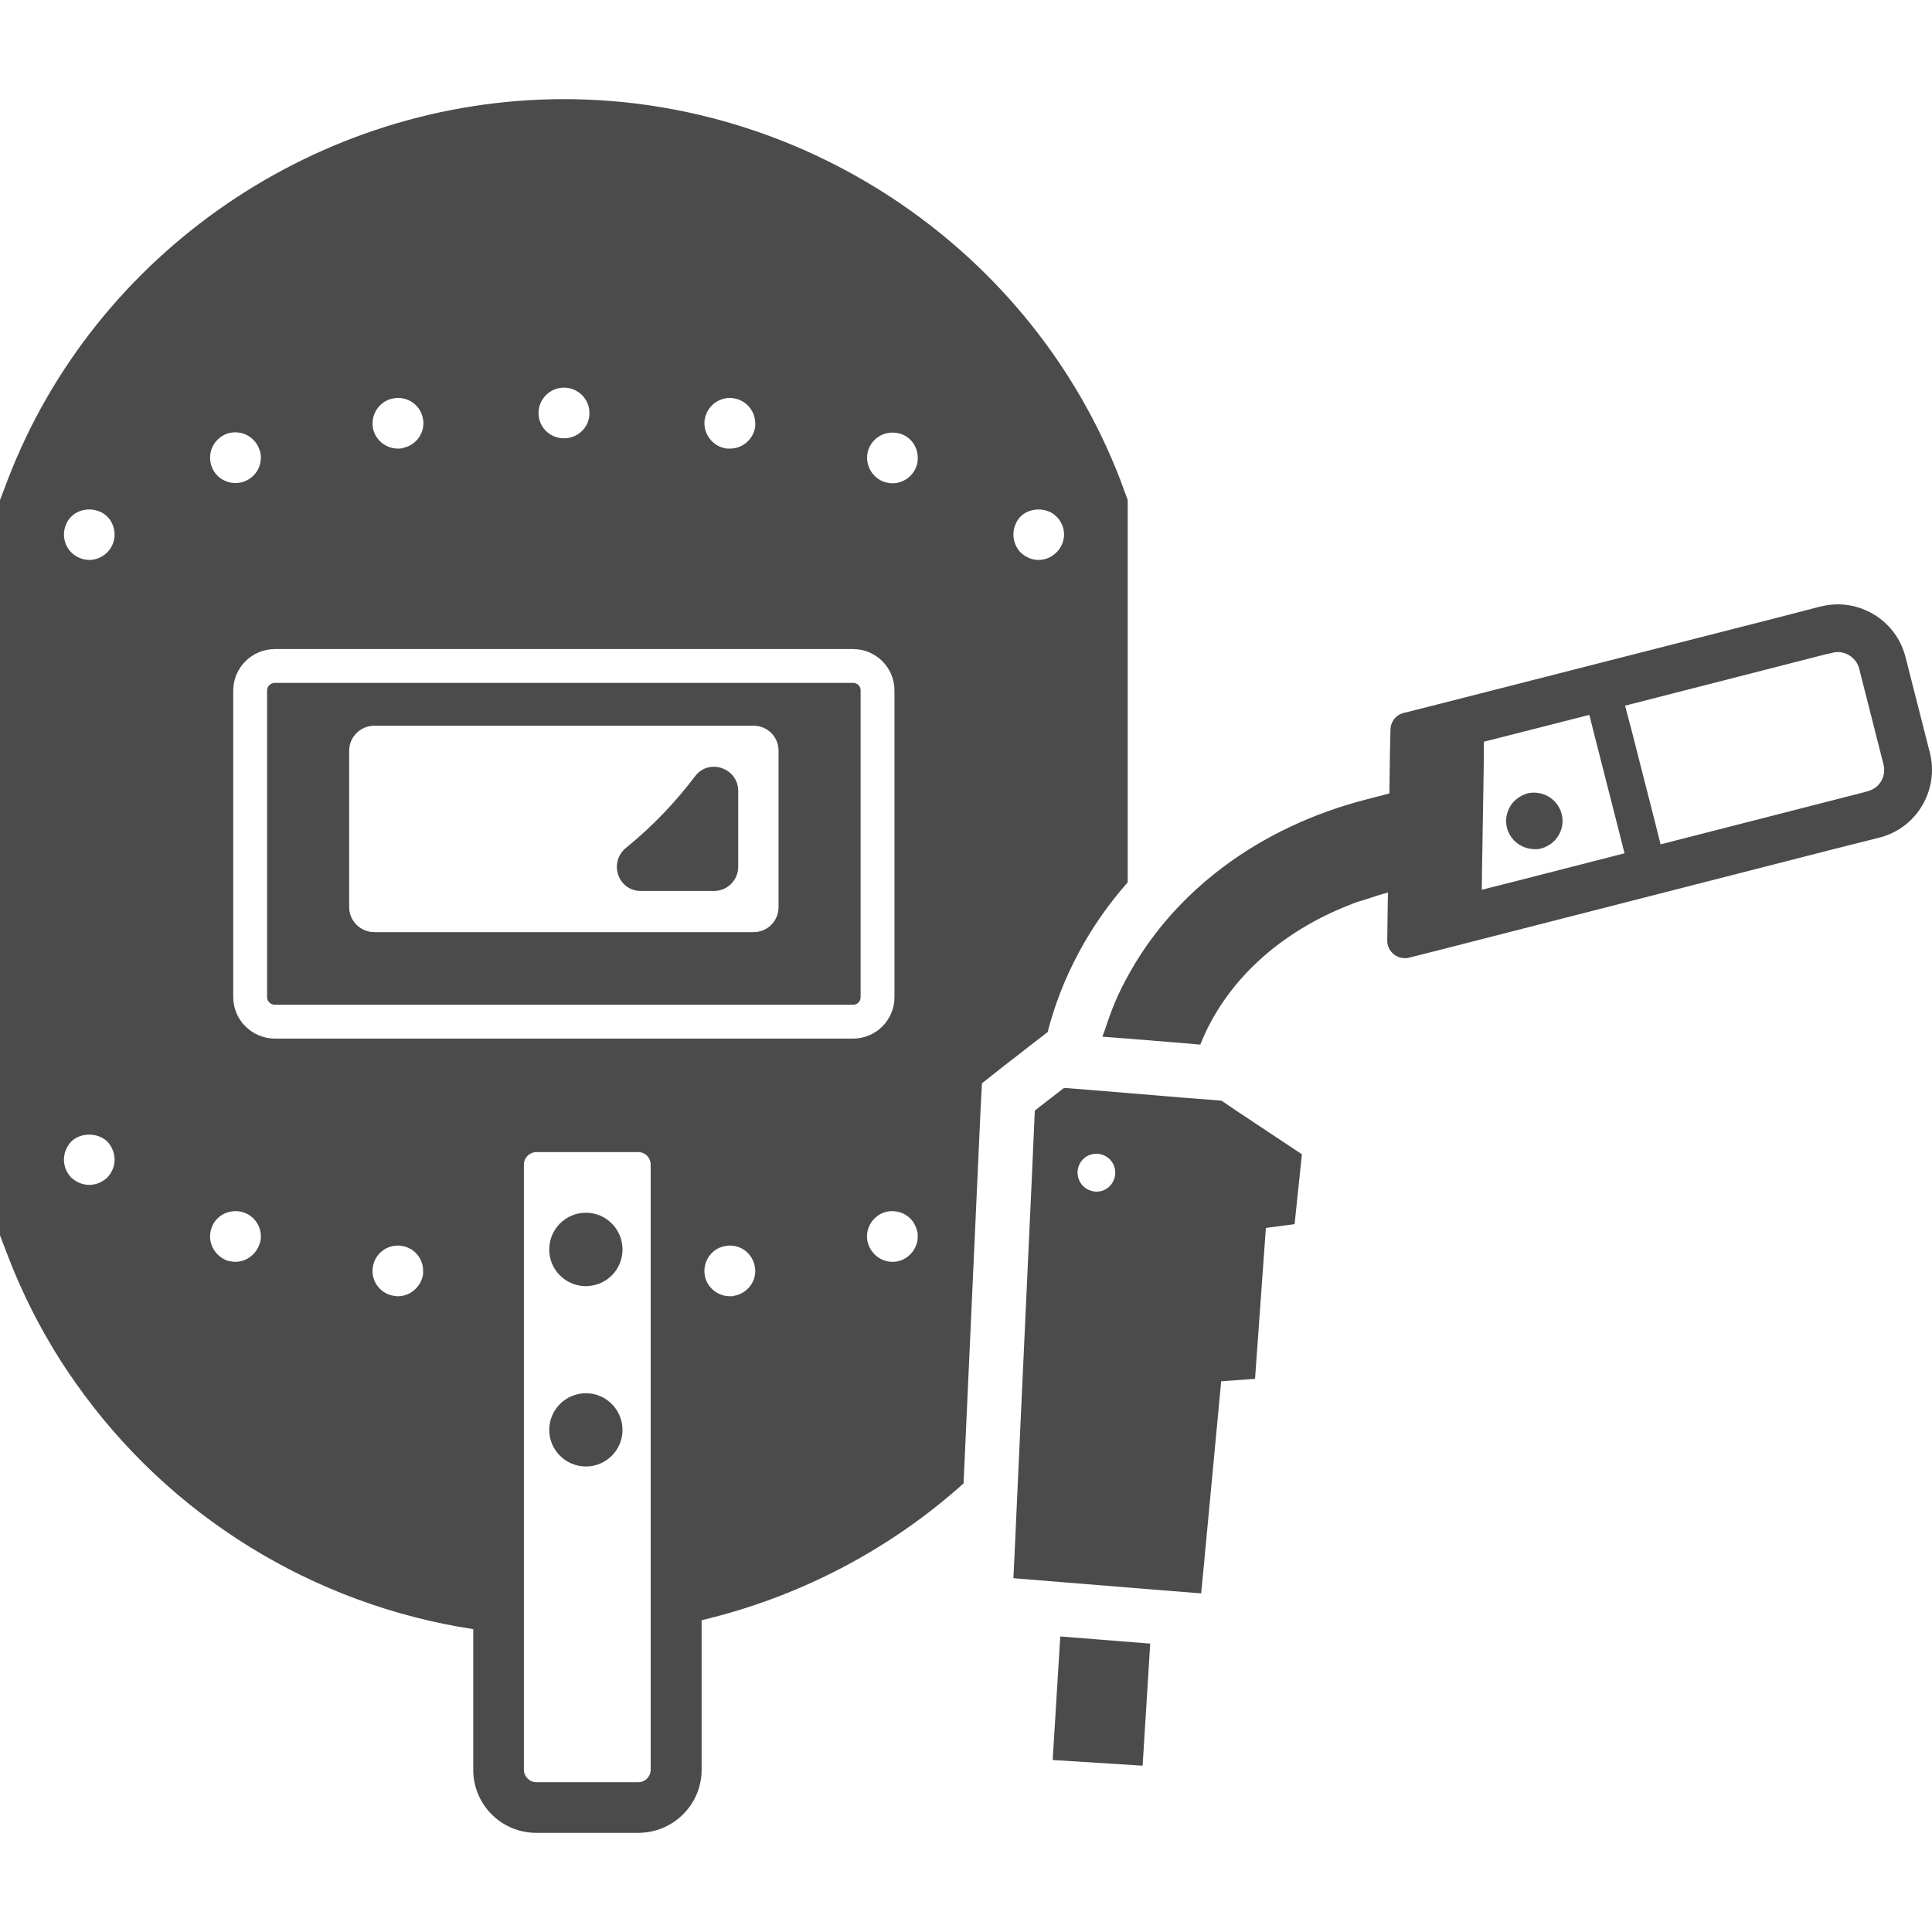 <!--?xml version="1.0" encoding="utf-8"?-->
<!-- Generator: Adobe Illustrator 19.1.1, SVG Export Plug-In . SVG Version: 6.00 Build 0)  -->
<svg version="1.1" id="_x31_0" xmlns="http://www.w3.org/2000/svg" xmlns:xlink="http://www.w3.org/1999/xlink" x="0px" y="0px" viewBox="0 0 512 512" style="width: 256px; height: 256px; opacity: 1;" xml:space="preserve">
<style type="text/css">
	.st0{fill:#374149;}
</style>
<g>
	<path class="st0" d="M226.063,266.268c1.149,0,2.008-0.863,2.008-2.012V182.99c0-1.148-0.859-2.011-2.008-2.011H72.864
		c-1.149,0-2.082,0.863-2.082,2.011v81.266c0,1.149,0.934,2.012,2.082,2.012H226.063z M206.322,198.927v41.497
		c0,3.66-2.946,6.602-6.606,6.602H99.211c-3.664,0-6.676-2.942-6.676-6.602v-41.497c0-3.66,3.012-6.605,6.676-6.605h100.505
		C203.376,192.322,206.322,195.267,206.322,198.927z" style="fill: rgb(75, 75, 75);"></path>
	<path class="st0" d="M277.537,273.588h0.074c3.805-14.789,11.126-28.282,21.246-39.77V132.521l-2.008-5.453
		C273.662,66.837,214.434,26.274,149.462,26.274c-65.039,0-124.266,40.562-147.383,100.794L0,132.521v194.841l2.078,5.454
		c4.598,11.918,10.625,23.332,18.019,33.742c24.84,35.32,63.032,58.722,105.317,65.183v37.262c0,9.258,7.465,16.722,16.727,16.722
		h26.992c9.262,0,16.801-7.465,16.801-16.722v-39.63c25.77-6.105,49.746-18.594,69.418-36.254l4.523-99.43l0.36-6.606l5.167-4.09
		l7.754-6.031L277.537,273.588z M270.431,136.904c2.511-2.516,7.106-2.516,9.546,0c1.294,1.218,2.008,3.011,2.008,4.734
		c0,1.722-0.714,3.519-2.008,4.738c-1.293,1.293-2.945,2.011-4.738,2.011c-1.797,0-3.445-0.718-4.808-2.011
		c-1.153-1.219-1.867-2.942-1.867-4.738C268.564,139.915,269.278,138.122,270.431,136.904z M169.134,472.304h-26.992
		c-1.797,0-3.305-1.508-3.305-3.301v-160.38c0-1.797,1.508-3.301,3.305-3.301h26.992c1.867,0,3.301,1.504,3.301,3.301v160.38
		C172.434,470.796,171.001,472.304,169.134,472.304z M186.72,111.345c0.503-3.445,3.378-5.886,6.75-5.886
		c0.289,0,0.574,0,0.789,0.07c3.446,0.434,5.891,3.375,5.891,6.68v0.859c-0.504,3.374-3.375,5.816-6.68,5.816h-0.859
		C188.876,118.38,186.294,115.006,186.72,111.345z M64.391,127.712c-0.645,0.215-1.363,0.29-2.008,0.29
		c-2.871,0-5.527-1.797-6.39-4.668c-1.149-3.59,0.863-7.324,4.378-8.473c0.649-0.215,1.363-0.285,2.012-0.285
		c2.871,0,5.527,1.866,6.39,4.667c0.286,0.715,0.359,1.364,0.359,2.082C69.133,124.197,67.266,126.778,64.391,127.712z
		 M55.993,325.639c0.863-2.875,3.519-4.668,6.39-4.668c0.645,0,1.363,0.07,2.008,0.285c2.874,0.863,4.742,3.52,4.742,6.391
		c0,0.718-0.074,1.363-0.359,2.011c-0.934,2.871-3.59,4.738-6.39,4.738c-0.649,0-1.363-0.144-2.082-0.289
		C56.856,332.889,54.844,329.154,55.993,325.639z M61.809,264.256V182.99c0-6.027,4.954-10.984,11.055-10.984h153.199
		c6.102,0,10.985,4.957,10.985,10.984v81.266c0,6.031-4.883,10.985-10.985,10.985H72.864
		C66.762,275.241,61.809,270.287,61.809,264.256z M234.462,321.256c0.648-0.214,1.363-0.285,2.011-0.285
		c2.871,0,5.527,1.793,6.387,4.668c0.289,0.645,0.359,1.363,0.359,2.008c0,2.871-1.867,5.527-4.738,6.461
		c-0.645,0.214-1.363,0.289-2.008,0.289c-2.801,0-5.457-1.867-6.39-4.738C228.934,326.139,230.946,322.405,234.462,321.256z
		 M242.934,123.334c-0.863,2.871-3.59,4.738-6.39,4.738c-0.718,0-1.363-0.145-2.008-0.286c-3.59-1.152-5.527-4.953-4.453-8.473
		c0.934-2.871,3.59-4.668,6.39-4.668c0.645,0,1.363,0.074,2.082,0.29c2.871,0.863,4.664,3.515,4.664,6.39
		C243.22,122.041,243.15,122.689,242.934,123.334z M106.317,118.853c0,0,0,0,0-0.043c-0.285,0.074-0.574,0.074-0.859,0.074
		c-3.301,0-6.246-2.442-6.68-5.816c-0.426-3.734,2.157-7.106,5.817-7.539c0.359-0.07,0.648-0.07,0.934-0.07
		c3.305,0,6.176,2.442,6.606,5.817c0.07,0.285,0.07,0.574,0.07,0.859c0,3.113-2.126,5.77-5.153,6.511
		C106.798,118.701,106.582,118.83,106.317,118.853z M149.462,116.154c-3.73,0-6.746-2.942-6.746-6.676s3.016-6.746,6.746-6.746
		c3.734,0,6.75,3.011,6.75,6.746S153.196,116.154,149.462,116.154z M98.778,335.975c0.434-3.446,3.305-5.887,6.68-5.887
		c0.214,0,0.5,0,0.789,0.07c3.446,0.36,5.887,3.305,5.887,6.606v0.863c-0.504,3.371-3.375,5.887-6.676,5.887
		c-0.289,0-0.574,0-0.863-0.074C100.934,343.01,98.278,339.635,98.778,335.975z M192.536,330.158c0.289-0.07,0.649-0.07,0.934-0.07
		c3.305,0,6.176,2.442,6.606,5.887c0.074,0.285,0.074,0.574,0.074,0.863c0,3.301-2.516,6.172-5.891,6.602v0.074h-0.859
		c-3.301,0-6.246-2.442-6.679-5.887C186.294,333.963,188.876,330.592,192.536,330.158z M23.688,148.388
		c-1.794,0-3.516-0.718-4.809-2.011c-1.219-1.219-1.938-2.942-1.938-4.738c0-1.723,0.718-3.516,1.938-4.734
		c2.511-2.516,7.035-2.516,9.546,0c1.223,1.218,1.942,3.011,1.942,4.734c0,1.797-0.718,3.519-1.942,4.738
		C27.133,147.67,25.41,148.388,23.688,148.388z M18.879,302.518c2.511-2.438,7.035-2.438,9.546,0
		c1.223,1.297,1.942,3.02,1.942,4.813c0,1.797-0.718,3.446-1.942,4.738c-1.293,1.218-3.015,1.938-4.738,1.938
		c-1.794,0-3.516-0.719-4.809-1.938c-1.219-1.293-1.938-2.942-1.938-4.738C16.942,305.538,17.66,303.814,18.879,302.518z" style="fill: rgb(75, 75, 75);"></path>
	<path class="st0" d="M155.286,321.385c-5.378,0-9.73,4.352-9.73,9.731c0,0.941,0.137,1.836,0.359,2.691
		c1.165,4.078,4.93,7.035,9.371,7.035c0.223,0,0.493,0,0.715-0.043c5.023-0.359,8.969-4.527,8.969-9.683
		C164.97,325.737,160.622,321.385,155.286,321.385z" style="fill: rgb(75, 75, 75);"></path>
	<path class="st0" d="M155.286,369.222c-5.378,0-9.73,4.351-9.73,9.73c0,5.336,4.352,9.683,9.73,9.683
		c5.336,0,9.684-4.347,9.684-9.683C164.97,373.573,160.622,369.222,155.286,369.222z" style="fill: rgb(75, 75, 75);"></path>
	<path class="st0" d="M184.204,205.717c-5.293,6.992-11.386,13.359-18.25,18.918c-4.75,3.856-2.238,11.477,3.902,11.477h19.367
		c3.543,0,6.41-2.867,6.41-6.41v-20.086C195.634,203.564,187.88,200.83,184.204,205.717z" style="fill: rgb(75, 75, 75);"></path>
	<path class="st0" d="M511.424,199.431l-6.457-25.343c-2.156-8.399-9.695-13.926-17.95-13.926c-1.507,0-3.015,0.215-4.594,0.574
		l-12.203,3.16l-89.454,22.828l-8.828,2.227c-2.012,0.5-3.446,2.367-3.446,4.449l-0.144,6.102l-0.145,10.77l-5.813,1.508
		c-29.218,7.465-51.546,24.84-63.535,46.95c-2.515,4.469-4.449,9.183-5.973,13.996c-0.214,0.621-0.488,1.23-0.691,1.855h0.043
		c-0.016,0.055-0.039,0.106-0.055,0.157l6.676,0.504l16.73,1.363l2.508,0.218c6.496-16.363,20.719-29.883,40.512-37.383
		c0.129-0.046,0.246-0.109,0.375-0.156c1.027-0.386,2.144-0.664,3.203-1.016c1.867-0.609,3.714-1.242,5.66-1.738l-0.07,2.242
		l-0.141,10.481c0,2.656,2.153,4.668,4.664,4.668c0.36,0,0.719,0,1.149-0.145l6.316-1.578l106.036-27.137l12.274-3.086
		C507.979,219.459,513.94,209.338,511.424,199.431z M392.69,235.787l0.07-5.703l0.43-26.199l0.07-7.325l27.93-7.109l1.722,6.82
		l6.242,24.481l1.363,5.382l-30.125,7.719L392.69,235.787z M440.069,223.767l-1.363-5.457l-6.246-24.481l-1.797-6.82l52.981-13.566
		l1.941-0.43c0.43-0.145,0.93-0.215,1.434-0.215c2.586,0,5.024,1.793,5.672,4.375l6.461,25.414c0.79,3.16-1.078,6.32-4.234,7.109
		l-1.867,0.5l-52.754,13.512L440.069,223.767z" style="fill: rgb(75, 75, 75);"></path>
	<path class="st0" d="M412.287,212.713c-1.222-1.438-2.946-2.371-4.813-2.586c-0.859-0.145-1.793-0.07-2.726,0.144
		c-1.938,0.574-3.519,1.793-4.523,3.375v0.07c-1.004,1.652-1.363,3.66-0.86,5.672c0.141,0.648,0.43,1.218,0.715,1.793
		c1.222,2.156,3.45,3.59,5.886,3.805c0,0.074,0,0.074,0.074,0c0.79,0.145,1.578,0.074,2.442-0.141
		c0.785-0.218,1.504-0.574,2.152-1.008c0.07,0,0.141,0,0.141-0.07c2.586-1.722,3.879-4.953,3.09-8.038
		C413.576,214.576,413.002,213.572,412.287,212.713z" style="fill: rgb(75, 75, 75);"></path>
	<polygon class="st0" points="281.568,433.726 281.142,433.69 281.142,433.69 280.982,433.678 278.982,466.249 278.982,466.257 
		278.982,466.257 278.97,466.417 302.806,467.925 304.818,435.55 304.529,435.55 	" style="fill: rgb(75, 75, 75);"></polygon>
	<path class="st0" d="M323.697,291.682l-9.262-0.718l-15.578-1.293l-9.547-0.79l-7.324-0.574l-6.961,5.382l-0.789,0.649l-0.29,6.531
		l-0.574,12.851l-2.941,63.821l-1.582,34.821l-0.285,5.882l13.281,1.078l23.833,1.938l12.637,1.004l0.574-5.887l4.738-50.324
		l8.973-0.645l2.871-39.989l7.61-1.003l1.938-18.52l-17.302-11.488L323.697,291.682z M291.822,315.658
		c-0.359,0.07-0.645,0.07-1.004,0.145h-0.214c-0.79,0-1.582-0.219-2.297-0.574c-1.223-0.574-2.227-1.797-2.586-3.234
		c-0.645-2.508,0.719-5.094,3.156-5.953c0.145,0,0.219-0.074,0.36-0.074l0.074-0.07c0.43-0.074,0.864-0.145,1.219-0.145
		c2.226,0,4.309,1.508,4.882,3.805C296.056,312.214,294.478,314.94,291.822,315.658z" style="fill: rgb(75, 75, 75);"></path>
</g>
</svg>
